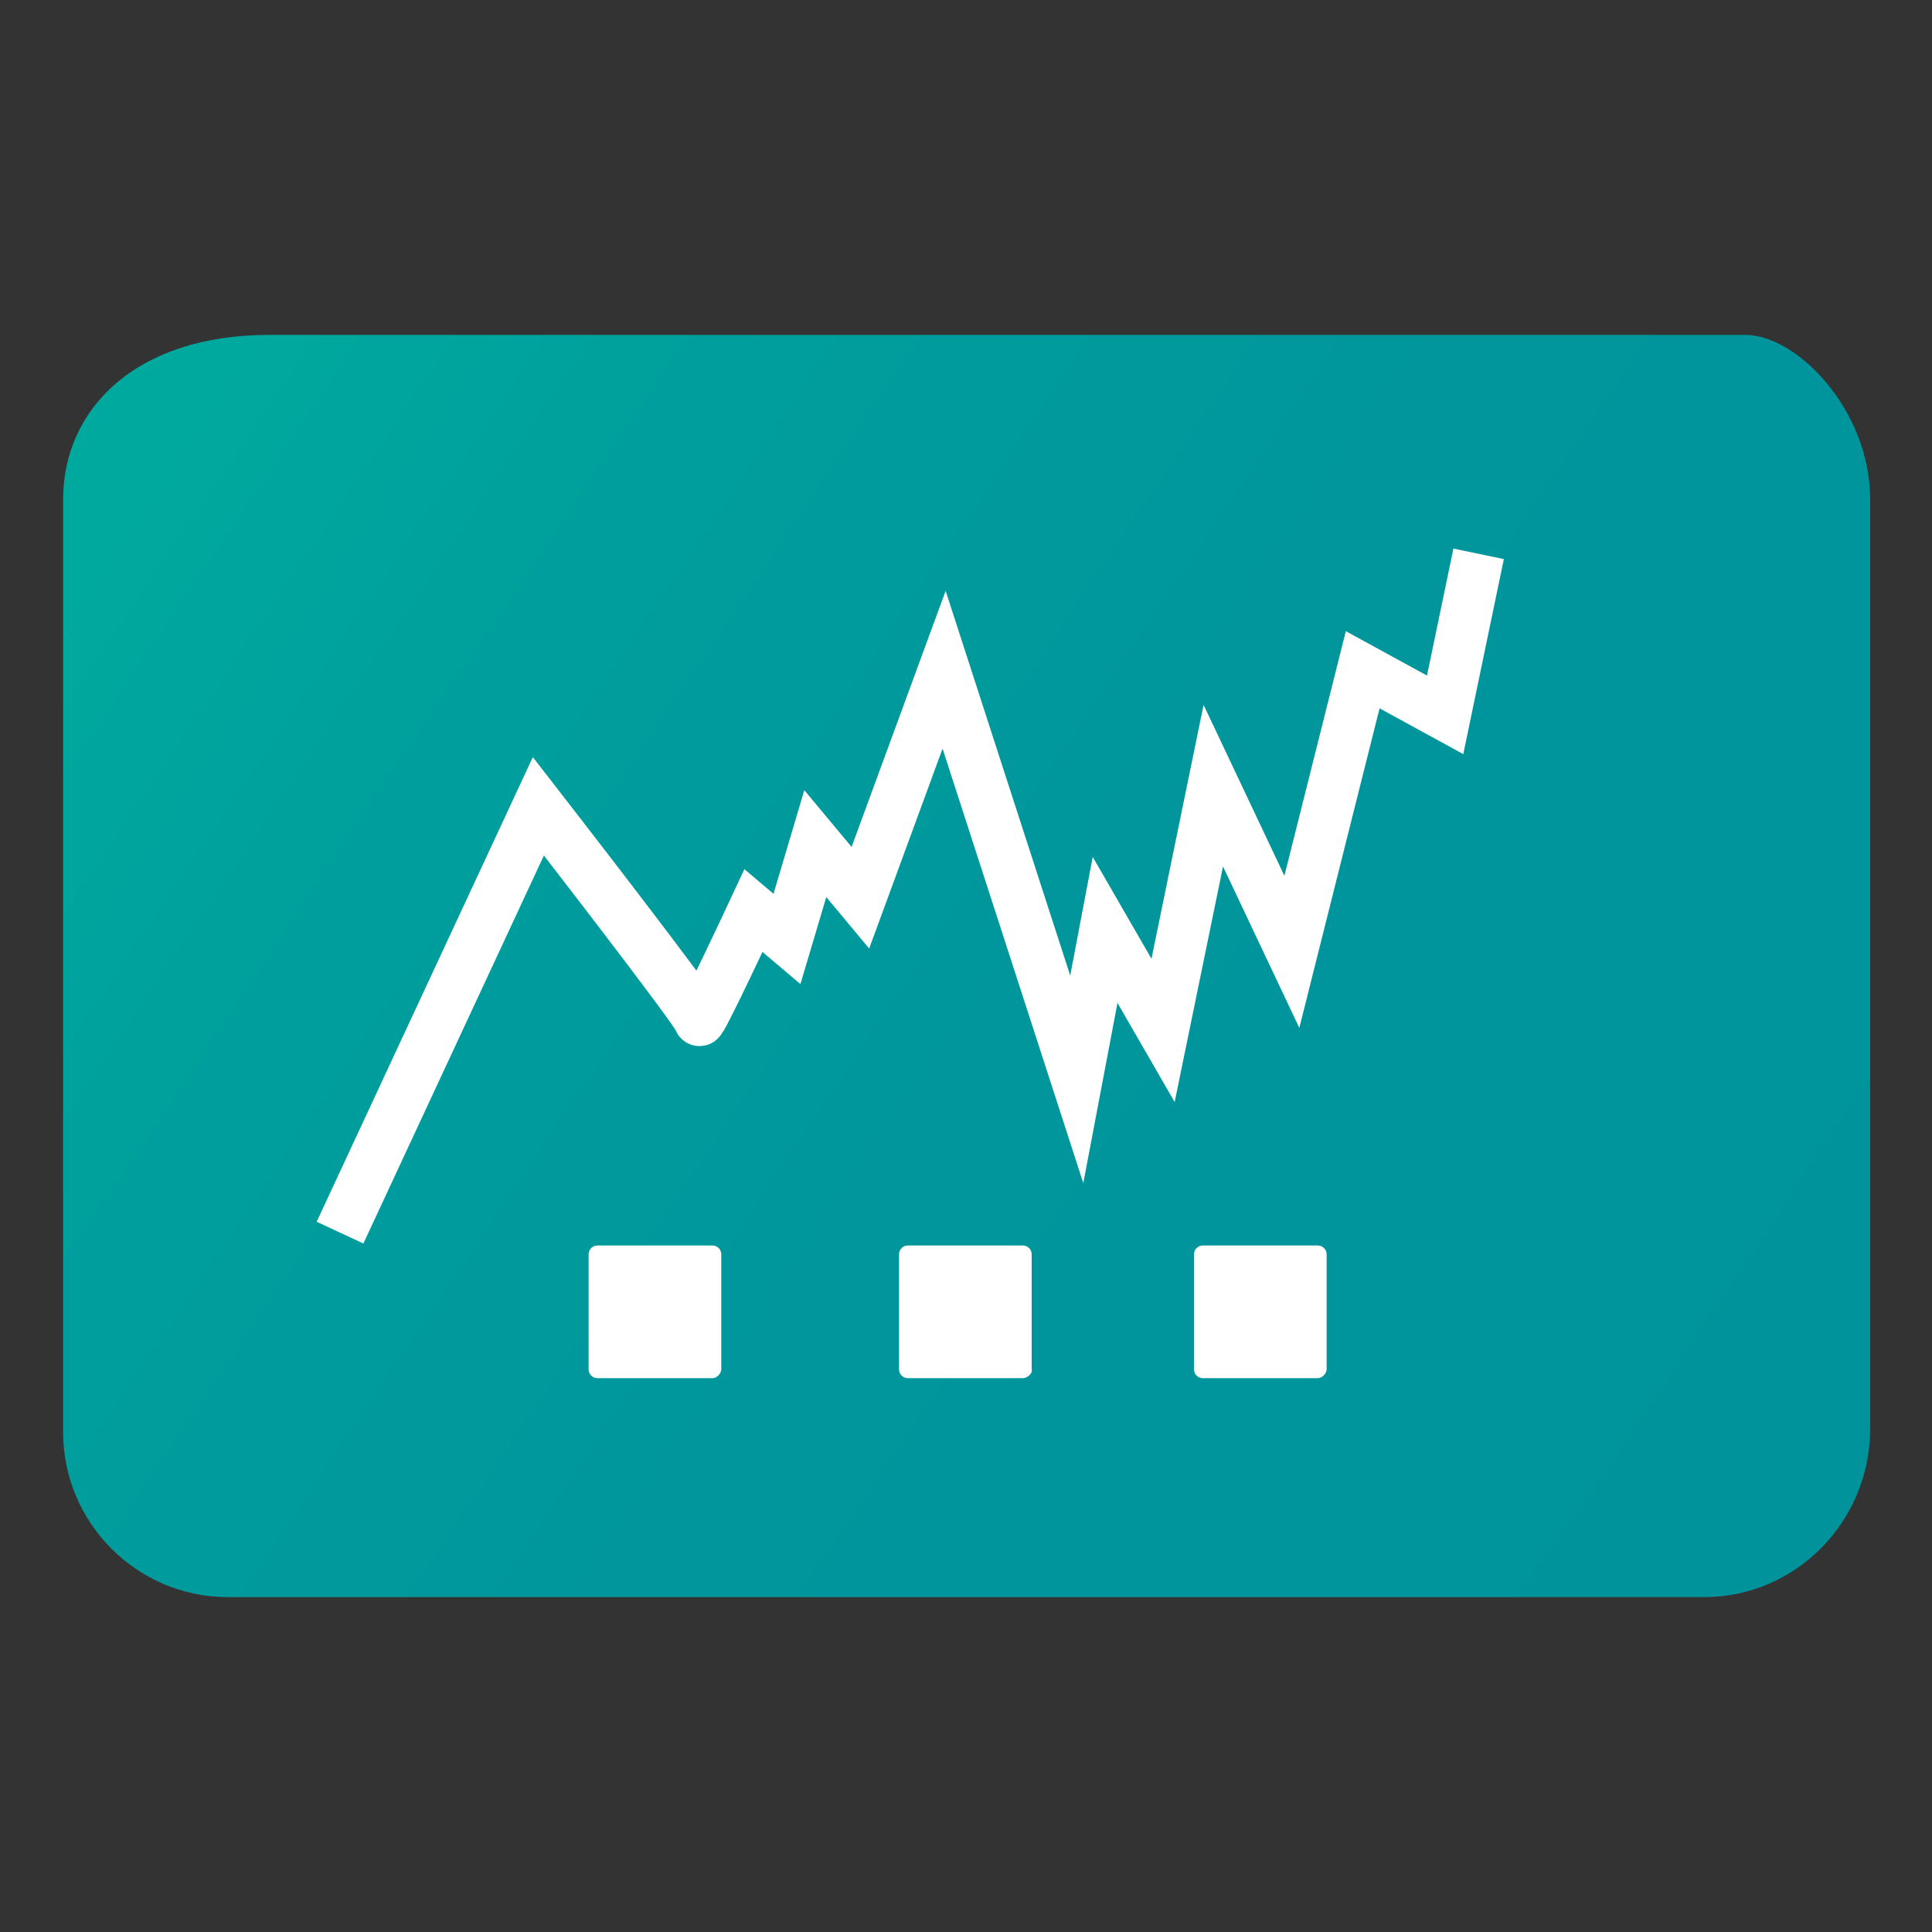 <?xml version="1.0" encoding="utf-8"?>
<!-- Generator: Adobe Illustrator 25.4.1, SVG Export Plug-In . SVG Version: 6.00 Build 0)  -->
<svg version="1.1" id="Capa_1" xmlns="http://www.w3.org/2000/svg" xmlns:xlink="http://www.w3.org/1999/xlink" x="0px" y="0px"
	 viewBox="0 0 150 150" style="enable-background:new 0 0 150 150;" xml:space="preserve">
<rect x="0" y="0" width="150" height="150" fill="#333333" stroke="none"/>
<style type="text/css">
	.st0{fill:url(#SVGID_1_);}
	.st1{fill:#FFFFFF;}
	.st2{fill:none;stroke:#FFFFFF;stroke-width:4;stroke-miterlimit:10;}
</style>
<g id="Capa_1_00000011029677966714716690000010778441438919925159_">
	
		<linearGradient id="SVGID_1_" gradientUnits="userSpaceOnUse" x1="9.116" y1="119.742" x2="146.122" y2="27.342" gradientTransform="matrix(1 0 0 -1 0 150)">
		<stop  offset="3.560000e-02" style="stop-color:#00A99D"/>
		<stop  offset="0.216" style="stop-color:#009F9D"/>
		<stop  offset="0.512" style="stop-color:#00969C"/>
		<stop  offset="0.933" style="stop-color:#00939C"/>
	</linearGradient>
	<path class="st0" d="M132.3,124H17.7c-7.1,0-12.8-5.8-12.8-12.8V38.8c0-7.1,5.7-12.8,16-12.8h114.6c4,0,9.7,5.8,9.7,12.8v72.3
		C145.1,118.2,139.4,124,132.3,124z"/>
	<path class="st1" d="M79.4,107h-8.9c-0.4,0-0.7-0.3-0.7-0.7v-8.9c0-0.4,0.3-0.7,0.7-0.7h8.9c0.4,0,0.7,0.3,0.7,0.7v8.9
		C80.2,106.6,79.8,107,79.4,107z"/>
	<path class="st1" d="M102.3,107h-8.9c-0.4,0-0.7-0.3-0.7-0.7v-8.9c0-0.4,0.3-0.7,0.7-0.7h8.9c0.4,0,0.7,0.3,0.7,0.7v8.9
		C103,106.6,102.7,107,102.3,107z"/>
	<path class="st1" d="M55.3,107h-8.9c-0.4,0-0.7-0.3-0.7-0.7v-8.9c0-0.4,0.3-0.7,0.7-0.7h8.9c0.4,0,0.7,0.3,0.7,0.7v8.9
		C56,106.6,55.7,107,55.3,107z"/>
</g>
<path class="st2" d="M26.4,95.7l15.4-33.1c0,0,12.5,16.1,12.5,16.6s4.2-8.5,4.2-8.5l2.6,2.2l2.2-7.4l3.5,4.2L73.3,52l10.3,31.8
	l2.2-11.6l4.5,7.8l3.9-19l6.1,12.9l5.5-21.9l6.4,3.5l2.6-12.5"/>
</svg>
